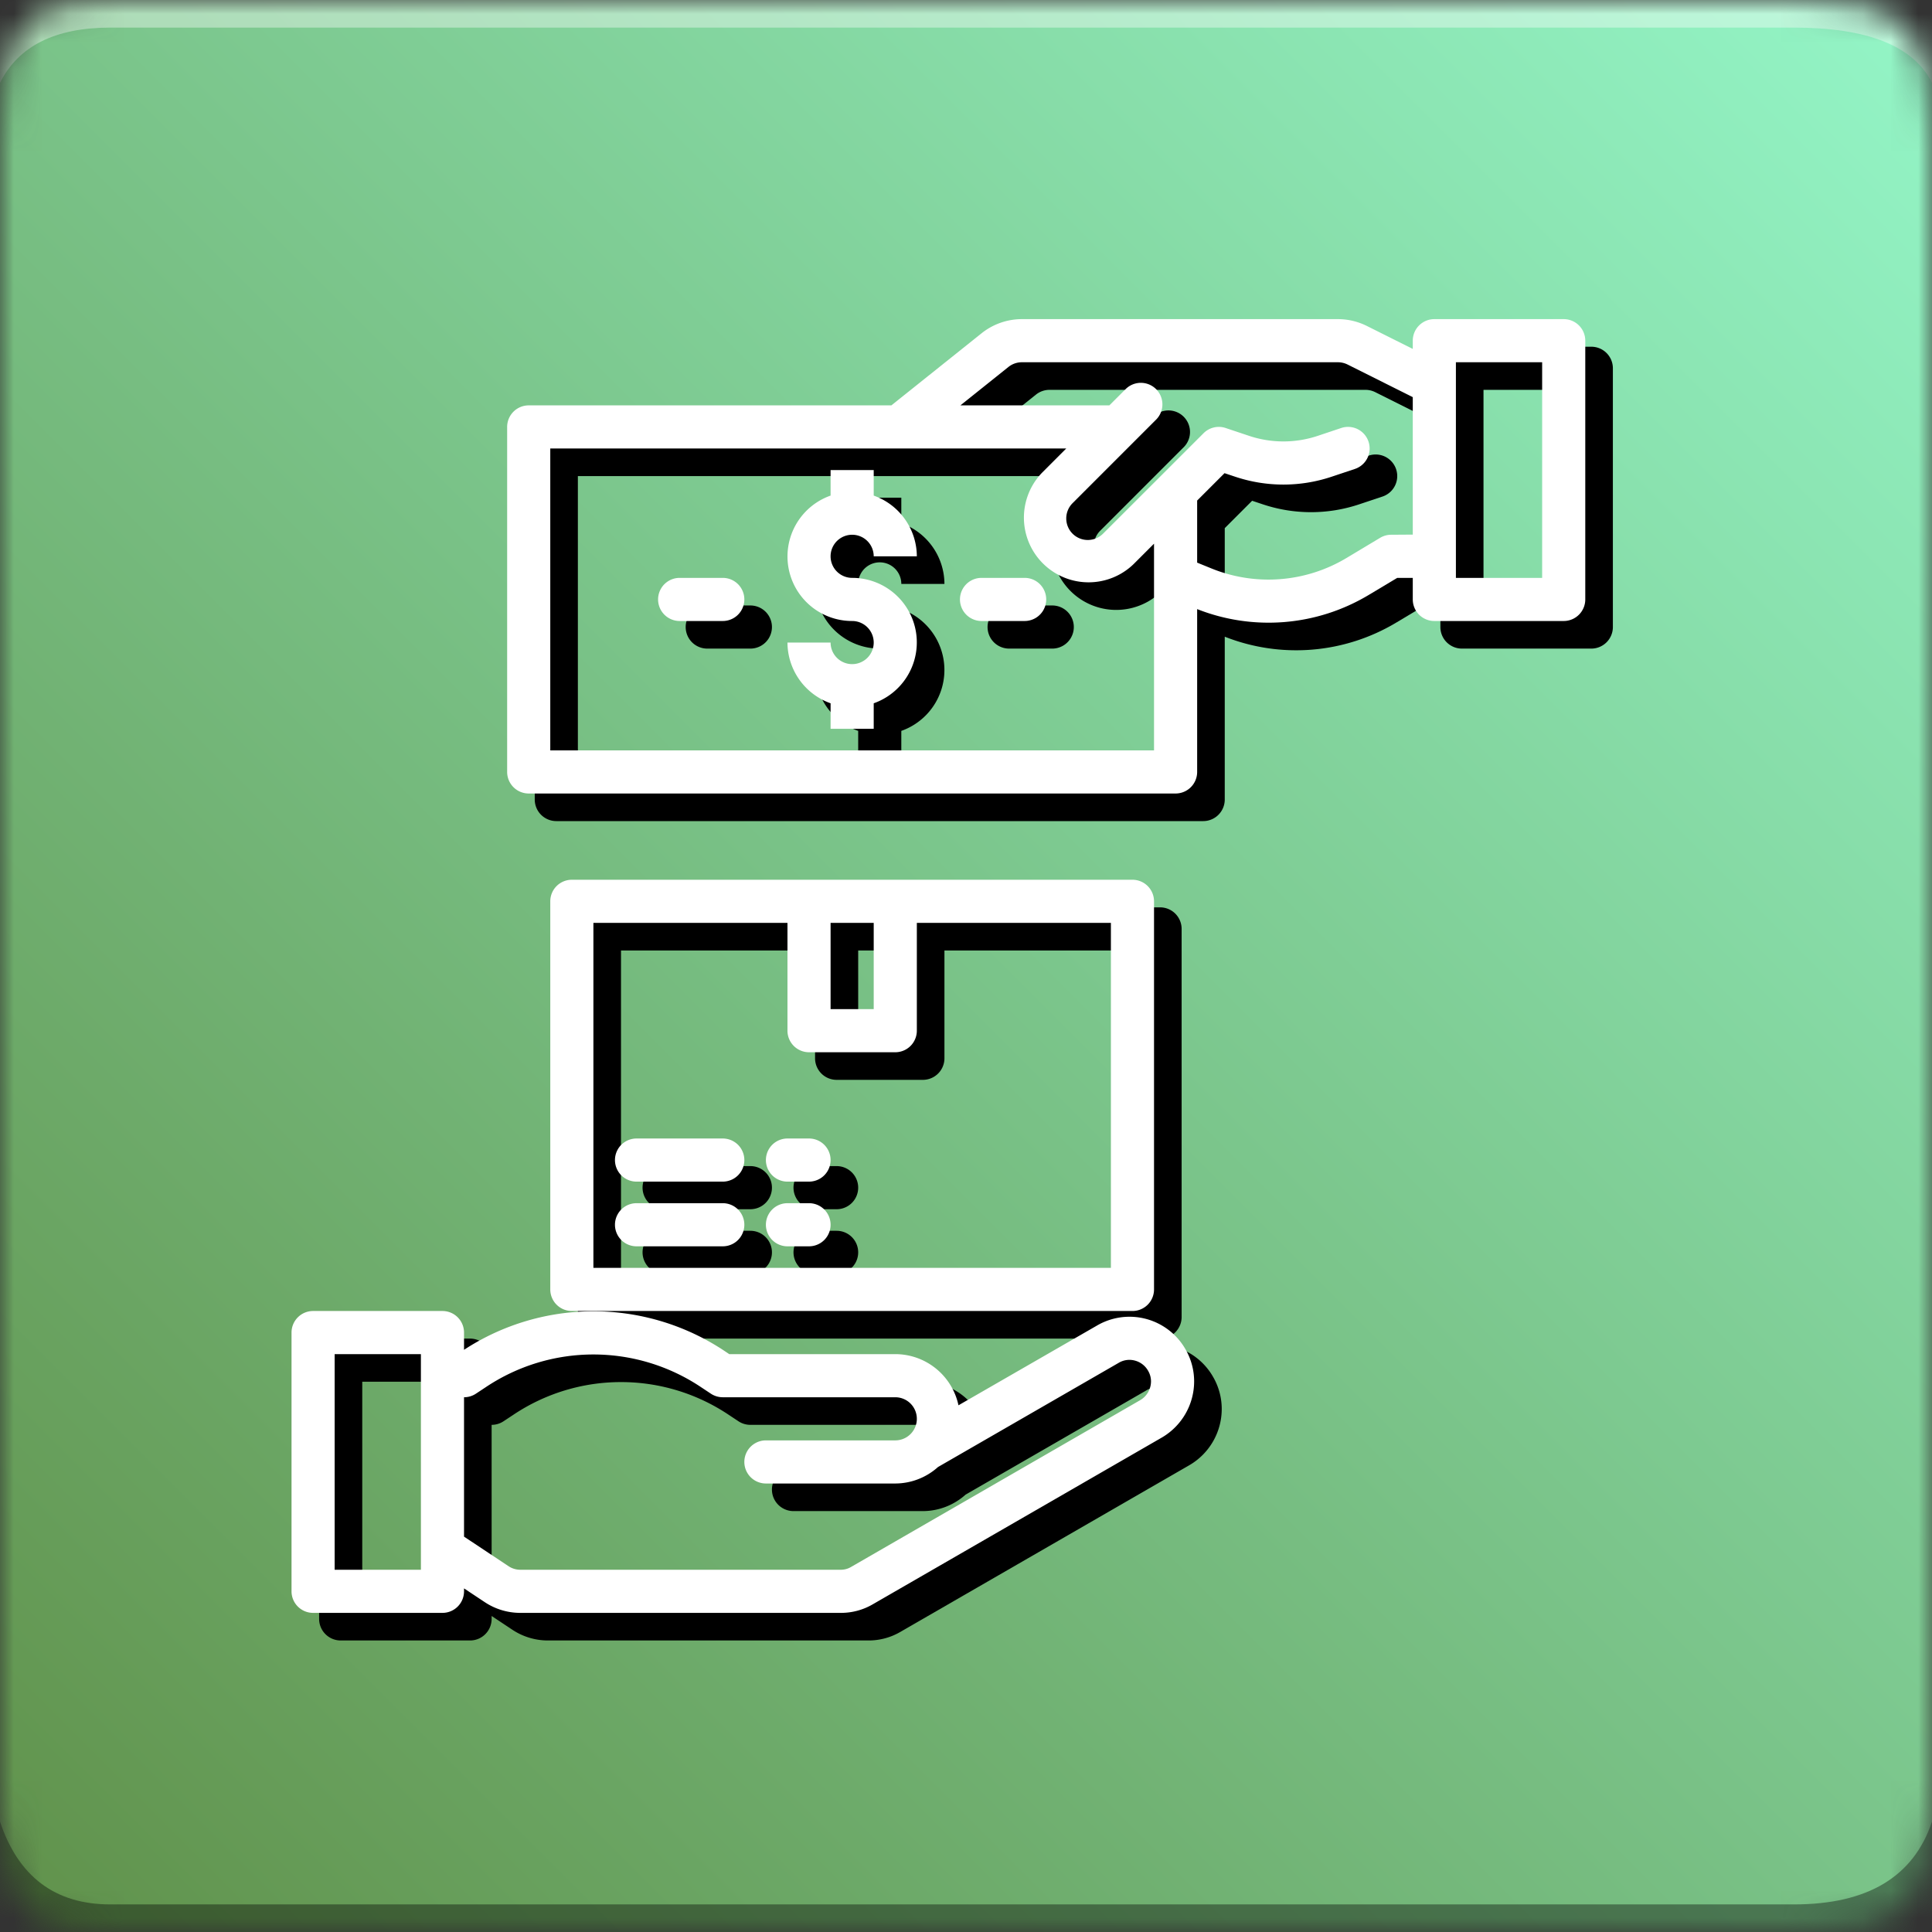 <svg
  xmlns="http://www.w3.org/2000/svg"
  xmlns:xlink="http://www.w3.org/1999/xlink"
  width="255"
  height="255"
  viewBox="0 0 70 70"
>

    <rect x="0" y="0" width="70" height="70" fill="#333333" stroke="none"/>

    <defs>
        <path id="a" d="M4 0h61c4 0 5 1 5 5v60c0 4-1 5-5 5H4c-3 0-4-1-4-5V5c0-4 1-5 4-5z" />
        <linearGradient id="c" x1="100%" x2="0%" y1="0%" y2="100%">
            <stop offset="0%" stop-color="#94f6C8" />
            <stop offset="100%" stop-color="#60914A" />
        </linearGradient>
                <g id="d">
                    <path
        d="M61,2H55a1,1,0,0,0-1,1v.382L51.869,2.316A3.014,3.014,0,0,0,50.528,2H35.872A3,3,0,0,0,34,2.658L29.819,6H13a1,1,0,0,0-1,1V23a1,1,0,0,0,1,1H43a1,1,0,0,0,1-1V15.448a9.026,9.026,0,0,0,7.943-.648L53.28,14l.72,0V15a1,1,0,0,0,1,1h6a1,1,0,0,0,1-1V3A1,1,0,0,0,61,2ZM14,22V8H37.929L36.808,9.122a3,3,0,0,0,4.242,4.242l.95-.95V22ZM52.994,12a.993.993,0,0,0-.509.143l-1.571.942a7.03,7.03,0,0,1-6.24.482L44,13.293V10.414l1.27-1.27.516.172a7.044,7.044,0,0,0,4.428,0l1.1-.367a1,1,0,0,0-.632-1.9l-1.1.368a5.029,5.029,0,0,1-3.162,0l-1.1-.368a1,1,0,0,0-1.023.242l-2,2h0L39.636,11.95a1,1,0,0,1-1.414,0,1,1,0,0,1,0-1.414l3.886-3.887a1,1,0,0,0-1.414-1.414L39.929,6H33.021l2.226-1.781A1,1,0,0,1,35.872,4H50.528a1.019,1.019,0,0,1,.447.105L54,5.618v6.375ZM60,14H56V4h4Z"
      />
                    <path
        d="M28,12a1,1,0,0,1,1,1h2a3,3,0,0,0-2-2.816V9H27v1.184A2.993,2.993,0,0,0,28,16a1,1,0,1,1-1,1H25a3,3,0,0,0,2,2.816V21h2V19.816A2.993,2.993,0,0,0,28,14a1,1,0,0,1,0-2Z"
      />
                    <path d="M22,14H20a1,1,0,0,0,0,2h2a1,1,0,0,0,0-2Z" />
                    <path d="M36,14H34a1,1,0,0,0,0,2h2a1,1,0,0,0,0-2Z" />
                    <path
        d="M43.458,49.773a2.989,2.989,0,0,0-4.1-1.1l-6.427,3.7A3,3,0,0,0,30,50H22.3l-.2-.134A10.968,10.968,0,0,0,10,49.8V49a1,1,0,0,0-1-1H3a1,1,0,0,0-1,1V61a1,1,0,0,0,1,1H9a1,1,0,0,0,1-1v-.136l.934.62A2.98,2.98,0,0,0,12.61,62H27.46a2.922,2.922,0,0,0,1.5-.4l13.4-7.73a3.017,3.017,0,0,0,1.5-2.606A2.97,2.97,0,0,0,43.458,49.773ZM8,60H4V50H8Zm33.36-7.866L27.945,59.873A.931.931,0,0,1,27.46,60H12.61a.977.977,0,0,1-.557-.173L10,58.464V52a1,1,0,0,0,.554-.167l.454-.3a8.976,8.976,0,0,1,9.985,0l.453.3A1,1,0,0,0,22,52h8a1,1,0,0,1,0,2H24a1,1,0,0,0,0,2h6a2.976,2.976,0,0,0,1.981-.764L40.368,50.4a.968.968,0,0,1,.746-.1.994.994,0,0,1,.611.472.966.966,0,0,1,.135.488A1.011,1.011,0,0,1,41.36,52.134Z"
      />
                    <path
        d="M41,28H15a1,1,0,0,0-1,1V47a1,1,0,0,0,1,1H41a1,1,0,0,0,1-1V29A1,1,0,0,0,41,28ZM29,30v4H27V30ZM40,46H16V30h9v5a1,1,0,0,0,1,1h4a1,1,0,0,0,1-1V30h9Z"
      />
                    <path d="M22,40H18a1,1,0,0,0,0,2h4a1,1,0,0,0,0-2Z" />
                    <path d="M26,40H25a1,1,0,0,0,0,2h1a1,1,0,0,0,0-2Z" />
                    <path d="M22,43H18a1,1,0,0,0,0,2h4a1,1,0,0,0,0-2Z" />
                    <path d="M26,43H25a1,1,0,0,0,0,2h1a1,1,0,0,0,0-2Z" />
                </g>


    </defs>
    <g fill="none" fill-rule="evenodd">
        <mask id="b" fill="#fff">
            <use xlink:href="#a" />
        </mask>
        <g mask="url(#b)">
            <path fill="url(#c)" d="M0 0H70V70H0z" />
            <path fill="#FFF" fill-opacity=".383" d="M4 1h61c2.667 0 4.333.667 5 2V0H0v3c.667-1.333 2-2 4-2z" />

            <path fill="#000" fill-opacity=".383" d="M4 69h61c2.667 0 4.333-1 5-3v4H0v-4c.667 2 2 3 4 3z" />


            <svg fill="#FFF" x="10" y="11" width="50" height="50" viewBox="0 0 64 64">
                <use fill="#000" fill-rule="nonzero" opacity=".3" xlink:href="#d" />
            </svg>

            <svg fill="#FFF" x="09" y="10" width="50" height="50" viewBox="0 0 64 64">
                <use fill="#FFF" fill-rule="nonzero" xlink:href="#d" />
            </svg>


        </g>
    </g>

</svg>
